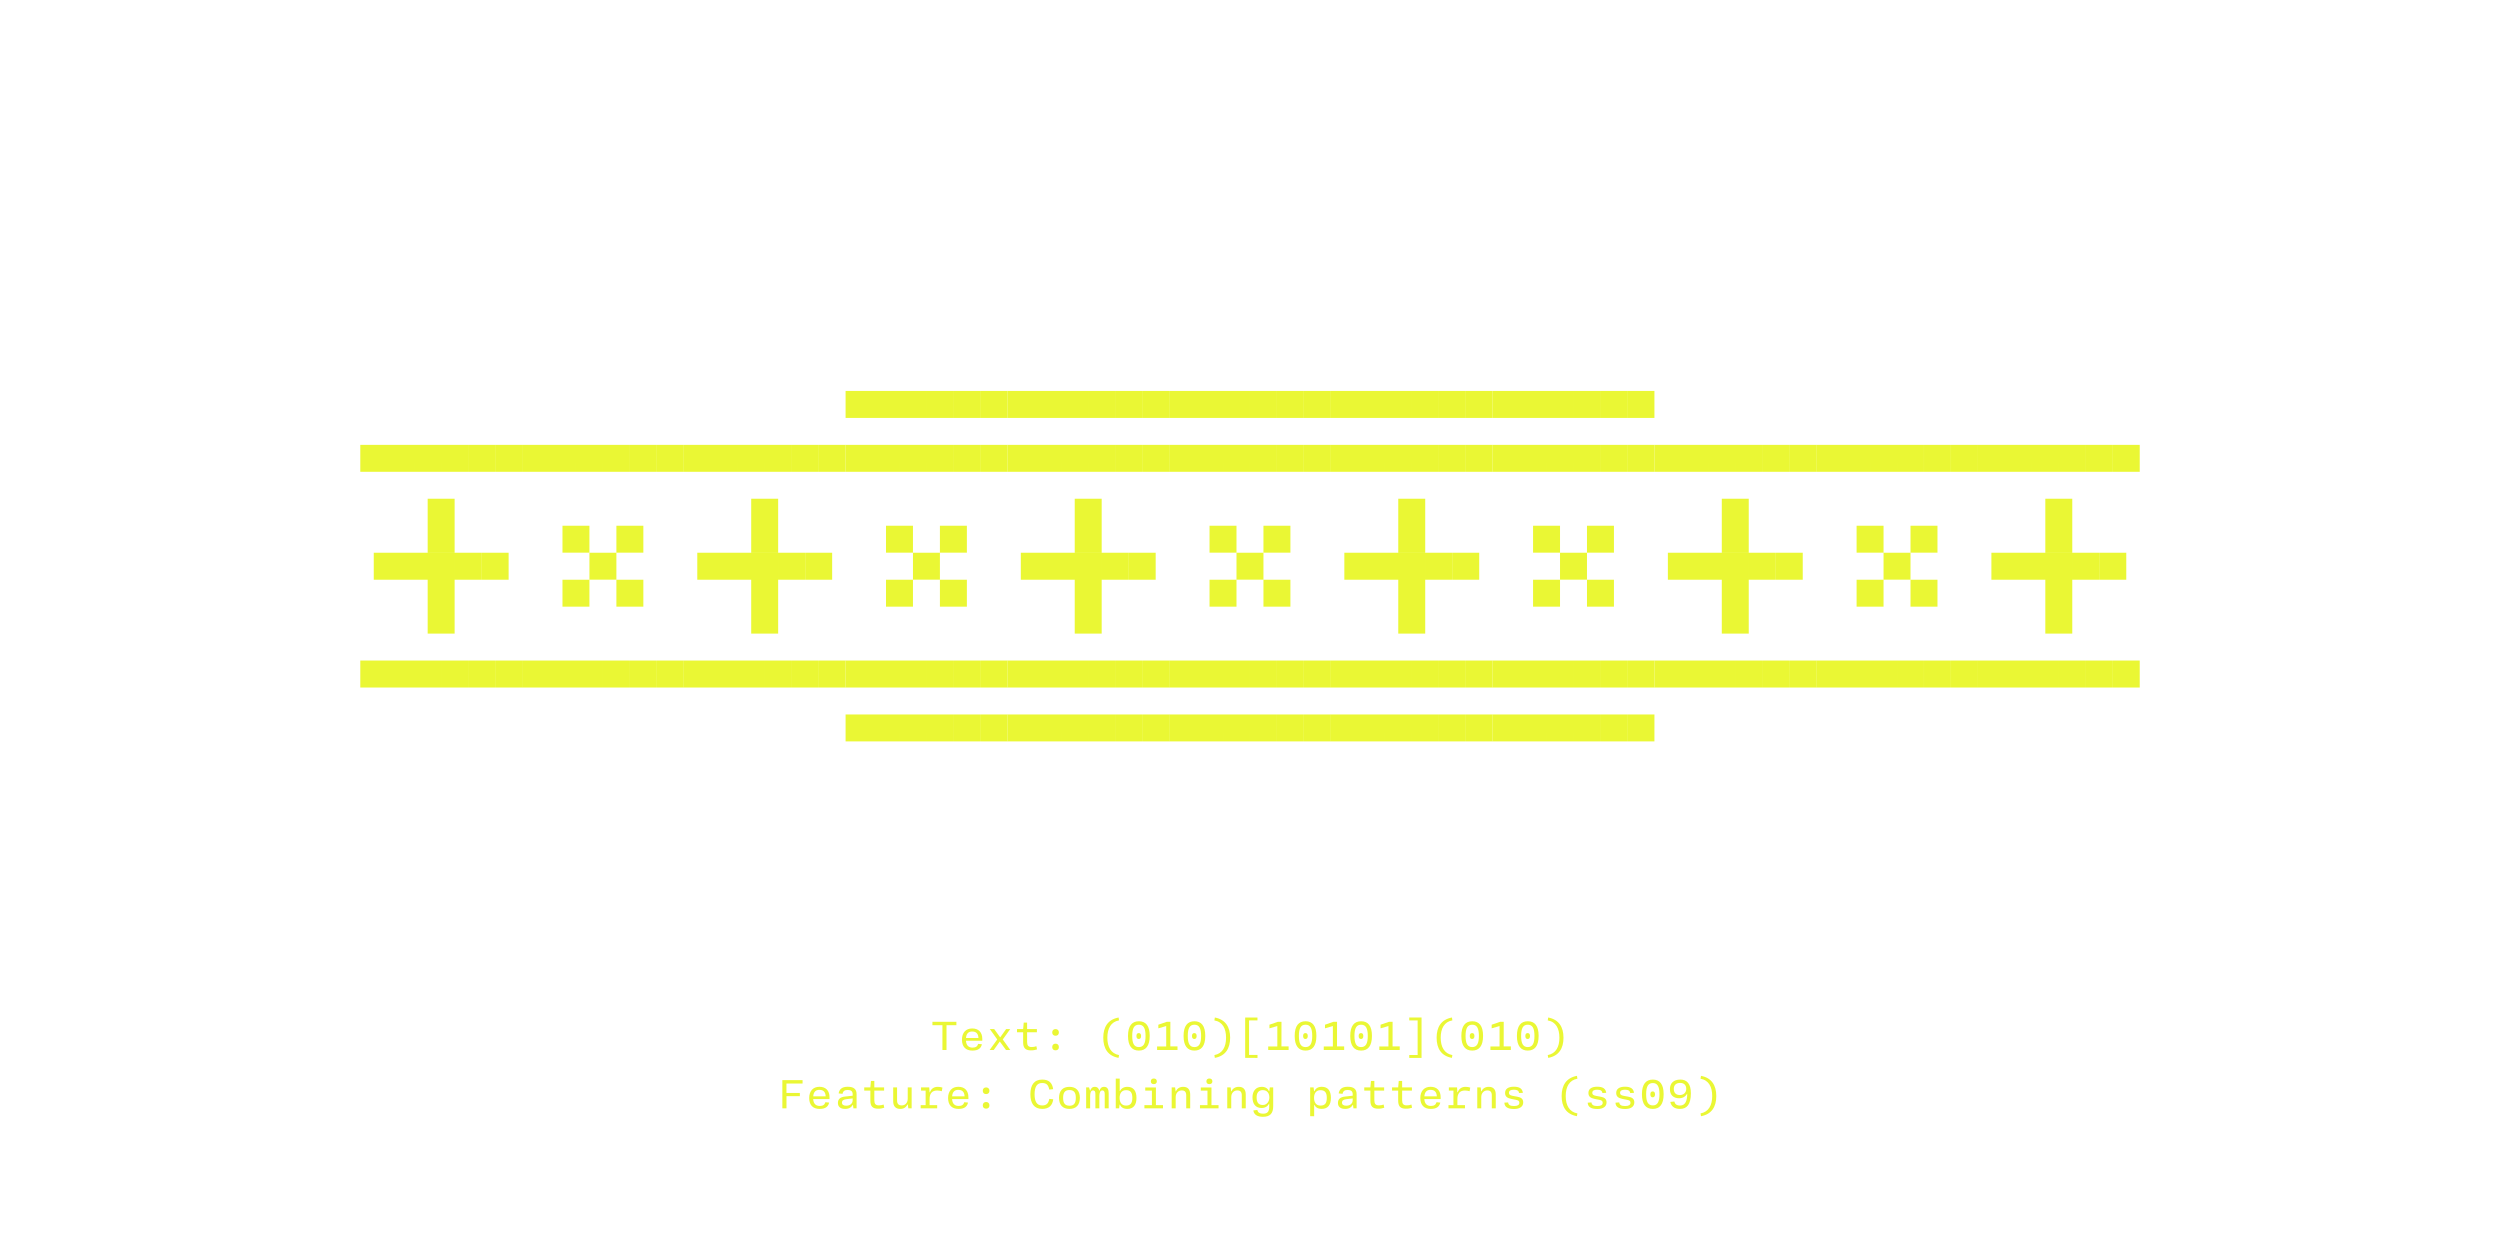 <?xml version='1.0' encoding='UTF-8'?>
<svg xmlns="http://www.w3.org/2000/svg" xmlns:xlink="http://www.w3.org/1999/xlink" width="600px" height="300px" viewBox="0 0 600 300" x="0px" y="0px" enable-background="new 0 0 600 300"><defs><symbol overflow="visible" id="a271692da"><path d="M0 0h6.47v-.97-2.26-2.25-.99H0V0zm0 0h6.47v-.97-2.26-2.25-.99H0V0zm0 0h6.47v-.97-2.26-2.25-.99H0V0zm0 0h6.47v-.97-2.26-2.25-.99H0V0zm6.47 0h6.47v-.97-2.26-2.25-.99H6.47V0zm0 0h6.47v-.97-2.26-2.25-.99H6.47V0zm0 0h6.47v-.97-2.26-2.25-.99H6.47V0zm0 0h6.47v-.97-2.26-2.25-.99H6.47V0zm6.47 0h6.47v-.97-2.26-2.25-.99h-6.47V0zm0 0h6.47v-.97-2.26-2.25-.99h-6.47V0zm0 0h6.47v-.97-2.26-2.25-.99h-6.47V0zm0 0h6.47v-.97-2.26-2.25-.99h-6.47V0zm6.47 0H25.87v-.97-2.26-2.25-.99h-6.46V0zm0 0H25.87v-.97-2.26-2.25-.99h-6.46V0zm0 0H25.87v-.97-2.26-2.25-.99h-6.46V0zm0 0H25.87v-.97-2.26-2.25-.99h-6.46V0zm6.46 0H32.34v-.97-2.26-2.25-.99h-6.46V0zm0 0H32.34v-.97-2.26-2.25-.99h-6.46V0zm0 0H32.34v-.97-2.26-2.25-.99h-6.46V0zm0 0H32.34v-.97-2.26-2.25-.99h-6.46V0zm6.49 0h6.47v-.97-2.26-2.25-.99h-6.47V0zm0 0h6.47v-.97-2.26-2.25-.99h-6.47V0zm0 0h6.47v-.97-2.26-2.25-.99h-6.47V0zm0 0h6.47v-.97-2.26-2.25-.99h-6.47V0zM0-51.77h6.47v-.96V-55v-2.25-.98H0v6.46zm0 0h6.47v-.96V-55v-2.25-.98H0v6.46zm0 0h6.47v-.96V-55v-2.25-.98H0v6.46zm0 0h6.47v-.96V-55v-2.25-.98H0v6.46zm6.47 0h6.47v-.96V-55v-2.25-.98H6.47v6.46zm0 0h6.47v-.96V-55v-2.25-.98H6.47v6.46zm0 0h6.47v-.96V-55v-2.25-.98H6.47v6.46zm0 0h6.47v-.96V-55v-2.25-.98H6.47v6.46zm6.47 0h6.47v-.96V-55v-2.25-.98h-6.47v6.46zm0 0h6.47v-.96V-55v-2.25-.98h-6.47v6.46zm0 0h6.47v-.96V-55v-2.25-.98h-6.47v6.46zm0 0h6.47v-.96V-55v-2.25-.98h-6.47v6.46zm6.47 0H25.87v-.96V-55v-2.25-.98h-6.46v6.46zm0 0H25.87v-.96V-55v-2.25-.98h-6.46v6.46zm0 0H25.87v-.96V-55v-2.25-.98h-6.46v6.46zm0 0H25.87v-.96V-55v-2.25-.98h-6.46v6.46zm6.46 0H32.34v-.96V-55v-2.25-.98h-6.46v6.46zm0 0H32.34v-.96V-55v-2.25-.98h-6.46v6.46zm0 0H32.34v-.96V-55v-2.25-.98h-6.46v6.46zm0 0H32.34v-.96V-55v-2.25-.98h-6.46v6.46zm6.49 0h6.47v-.96V-55v-2.25-.98h-6.47v6.46zm0 0h6.47v-.96V-55v-2.25-.98h-6.47v6.46zm0 0h6.47v-.96V-55v-2.25-.98h-6.47v6.46zm0 0h6.47v-.96V-55v-2.25-.98h-6.47v6.46zm0 0"/></symbol><symbol overflow="visible" id="a271692db"><path d="M16.17-12.94H22.64v-.97-2.26-2.25-.99h-6.47V-12.94zm0 0H22.64v-.97-2.26-2.25-.99h-6.47V-12.94zm0 0H22.64v-.97-2.26-2.25-.99h-6.47V-12.94zm0 0H22.64v-.97-2.26-2.25-.99h-6.47V-12.94zm0-6.47H22.64v-.96-2.27-2.25-.98h-6.47v6.46zm0 0H22.64v-.96-2.27-2.25-.98h-6.47v6.46zm0 0H22.64v-.96-2.27-2.25-.98h-6.47v6.46zm0 0H22.64v-.96-2.27-2.25-.98h-6.47v6.46zM3.23-25.87H9.7v-.97-2.27-2.25-.98H3.23v6.46zm0 0H9.7v-.97-2.27-2.25-.98H3.23v6.46zm0 0H9.7v-.97-2.27-2.25-.98H3.23v6.46zm0 0H9.7v-.97-2.27-2.25-.98H3.23v6.46zm6.47 0H16.17v-.97-2.27-2.25-.98H9.7v6.46zm0 0H16.17v-.97-2.27-2.25-.98H9.7v6.46zm0 0H16.17v-.97-2.27-2.25-.98H9.7v6.46zm0 0H16.17v-.97-2.27-2.25-.98H9.7v6.46zm6.47 0H22.64v-.97-2.27-2.25-.98h-6.47v6.46zm0 0H22.64v-.97-2.27-2.25-.98h-6.47v6.46zm0 0H22.64v-.97-2.27-2.25-.98h-6.47v6.46zm0 0H22.64v-.97-2.27-2.25-.98h-6.47v6.46zm6.47 0H29.11v-.97-2.27-2.25-.98h-6.47v6.46zm0 0H29.11v-.97-2.27-2.25-.98h-6.47v6.46zm0 0H29.11v-.97-2.27-2.25-.98h-6.47v6.46zm0 0H29.11v-.97-2.27-2.25-.98h-6.47v6.46zm6.48 0H35.6v-.97-2.27-2.25-.98h-6.46v6.46zm0 0H35.6v-.97-2.27-2.25-.98h-6.46v6.46zm0 0H35.6v-.97-2.27-2.25-.98h-6.46v6.46zm0 0H35.6v-.97-2.27-2.25-.98h-6.46v6.46zm-12.95-6.49H22.64v-.97-2.26-2.25-.99h-6.47V-32.36zm0 0H22.64v-.97-2.26-2.25-.99h-6.47V-32.36zm0 0H22.64v-.97-2.26-2.25-.99h-6.47V-32.36zm0 0H22.64v-.97-2.26-2.25-.99h-6.47V-32.36zm0-6.47H22.64v-.97-2.26-2.25-.99h-6.47V-38.83zm0 0H22.64v-.97-2.26-2.25-.99h-6.47V-38.83zm0 0H22.64v-.97-2.26-2.25-.99h-6.47V-38.83zm0 0H22.64v-.97-2.26-2.25-.99h-6.47V-38.83zm0 0"/></symbol><symbol overflow="visible" id="a271692dc"><path d="M9.7-19.4H16.17v-.98-2.26-2.25-.98H9.7v6.46zm0 0H16.17v-.98-2.26-2.25-.98H9.7v6.46zm0 0H16.17v-.98-2.26-2.25-.98H9.7v6.46zm0 0H16.17v-.98-2.26-2.25-.98H9.7v6.46zm12.94 0H29.11v-.98-2.26-2.25-.98h-6.47v6.46zm0 0H29.11v-.98-2.26-2.25-.98h-6.47v6.46zm0 0H29.11v-.98-2.26-2.25-.98h-6.47v6.46zm0 0H29.11v-.98-2.26-2.25-.98h-6.47v6.46zm-6.47-6.48H22.64v-.96-2.27-2.25-.98h-6.47v6.46zm0 0H22.64v-.96-2.27-2.25-.98h-6.47v6.46zm0 0H22.64v-.96-2.27-2.25-.98h-6.47v6.46zm0 0H22.64v-.96-2.27-2.25-.98h-6.47v6.46zM9.7-32.36H16.17v-.97-2.26-2.25-.99H9.7V-32.36zm0 0H16.17v-.97-2.26-2.25-.99H9.7V-32.36zm0 0H16.17v-.97-2.26-2.25-.99H9.7V-32.36zm0 0H16.17v-.97-2.26-2.25-.99H9.7V-32.36zm12.94 0H29.11v-.97-2.26-2.25-.99h-6.47V-32.36zm0 0H29.11v-.97-2.26-2.25-.99h-6.47V-32.36zm0 0H29.11v-.97-2.26-2.25-.99h-6.47V-32.36zm0 0H29.11v-.97-2.26-2.25-.99h-6.47V-32.36zm0 0"/></symbol><symbol overflow="visible" id="a271692dd"><path d="M0 12.94h6.47v-.99V9.7 7.44v-.97H0v6.47zm0 0h6.47v-.99V9.7 7.44v-.97H0v6.47zm0 0h6.47v-.99V9.7 7.44v-.97H0v6.47zm0 0h6.47v-.99V9.7 7.44v-.97H0v6.47zm6.47 0h6.47v-.99V9.7 7.44v-.97H6.47v6.47zm0 0h6.47v-.99V9.7 7.44v-.97H6.47v6.47zm0 0h6.47v-.99V9.7 7.44v-.97H6.47v6.47zm0 0h6.47v-.99V9.7 7.44v-.97H6.47v6.47zm6.47 0h6.47v-.99V9.7 7.44v-.97h-6.47v6.47zm0 0h6.47v-.99V9.7 7.44v-.97h-6.47v6.47zm0 0h6.47v-.99V9.7 7.44v-.97h-6.47v6.47zm0 0h6.47v-.99V9.7 7.44v-.97h-6.47v6.47zm6.47 0H25.87v-.99V9.7 7.44v-.97h-6.46v6.47zm0 0H25.87v-.99V9.7 7.44v-.97h-6.46v6.47zm0 0H25.87v-.99V9.7 7.44v-.97h-6.46v6.47zm0 0H25.87v-.99V9.7 7.44v-.97h-6.46v6.47zm6.46 0H32.34v-.99V9.7 7.44v-.97h-6.46v6.47zm0 0H32.34v-.99V9.7 7.44v-.97h-6.46v6.47zm0 0H32.34v-.99V9.7 7.44v-.97h-6.46v6.47zm0 0H32.34v-.99V9.7 7.44v-.97h-6.46v6.47zm6.49 0h6.47v-.99V9.7 7.44v-.97h-6.47v6.47zm0 0h6.47v-.99V9.7 7.44v-.97h-6.47v6.47zm0 0h6.47v-.99V9.7 7.44v-.97h-6.47v6.47zm0 0h6.47v-.99V9.7 7.44v-.97h-6.47v6.47zM0 0h6.47v-.97-2.26-2.25-.99H0V0zm0 0h6.47v-.97-2.26-2.25-.99H0V0zm0 0h6.47v-.97-2.26-2.25-.99H0V0zm0 0h6.47v-.97-2.26-2.25-.99H0V0zm6.47 0h6.47v-.97-2.26-2.25-.99H6.47V0zm0 0h6.47v-.97-2.26-2.25-.99H6.47V0zm0 0h6.47v-.97-2.26-2.25-.99H6.47V0zm0 0h6.47v-.97-2.26-2.25-.99H6.47V0zm6.47 0h6.47v-.97-2.26-2.25-.99h-6.47V0zm0 0h6.47v-.97-2.26-2.25-.99h-6.47V0zm0 0h6.47v-.97-2.26-2.25-.99h-6.47V0zm0 0h6.47v-.97-2.26-2.25-.99h-6.47V0zm6.47 0H25.87v-.97-2.26-2.25-.99h-6.46V0zm0 0H25.87v-.97-2.26-2.25-.99h-6.46V0zm0 0H25.87v-.97-2.26-2.25-.99h-6.46V0zm0 0H25.87v-.97-2.26-2.25-.99h-6.46V0zm6.46 0H32.34v-.97-2.26-2.25-.99h-6.46V0zm0 0H32.34v-.97-2.26-2.25-.99h-6.46V0zm0 0H32.34v-.97-2.26-2.25-.99h-6.46V0zm0 0H32.34v-.97-2.26-2.25-.99h-6.46V0zm6.49 0h6.47v-.97-2.26-2.25-.99h-6.47V0zm0 0h6.47v-.97-2.26-2.25-.99h-6.47V0zm0 0h6.47v-.97-2.26-2.25-.99h-6.47V0zm0 0h6.47v-.97-2.26-2.25-.99h-6.47V0zM0-51.77h6.47v-.96V-55v-2.25-.98H0v6.46zm0 0h6.47v-.96V-55v-2.25-.98H0v6.46zm0 0h6.47v-.96V-55v-2.25-.98H0v6.46zm0 0h6.47v-.96V-55v-2.25-.98H0v6.46zm6.47 0h6.47v-.96V-55v-2.25-.98H6.47v6.46zm0 0h6.47v-.96V-55v-2.25-.98H6.47v6.46zm0 0h6.47v-.96V-55v-2.25-.98H6.47v6.46zm0 0h6.47v-.96V-55v-2.25-.98H6.47v6.46zm6.47 0h6.47v-.96V-55v-2.25-.98h-6.47v6.46zm0 0h6.47v-.96V-55v-2.25-.98h-6.47v6.46zm0 0h6.47v-.96V-55v-2.25-.98h-6.47v6.46zm0 0h6.47v-.96V-55v-2.25-.98h-6.47v6.46zm6.47 0H25.87v-.96V-55v-2.25-.98h-6.46v6.46zm0 0H25.87v-.96V-55v-2.25-.98h-6.46v6.46zm0 0H25.87v-.96V-55v-2.25-.98h-6.46v6.46zm0 0H25.87v-.96V-55v-2.25-.98h-6.46v6.46zm6.46 0H32.34v-.96V-55v-2.25-.98h-6.46v6.46zm0 0H32.34v-.96V-55v-2.25-.98h-6.46v6.46zm0 0H32.34v-.96V-55v-2.25-.98h-6.46v6.46zm0 0H32.34v-.96V-55v-2.25-.98h-6.46v6.46zm6.49 0h6.47v-.96V-55v-2.25-.98h-6.47v6.46zm0 0h6.47v-.96V-55v-2.25-.98h-6.47v6.46zm0 0h6.47v-.96V-55v-2.25-.98h-6.47v6.46zm0 0h6.47v-.96V-55v-2.25-.98h-6.47v6.46zM0-64.7h6.47v-.97-2.27-2.25-.98H0V-64.7zm0 0h6.47v-.97-2.27-2.25-.98H0V-64.7zm0 0h6.47v-.97-2.27-2.25-.98H0V-64.7zm0 0h6.47v-.97-2.27-2.25-.98H0V-64.7zm6.47 0h6.47v-.97-2.27-2.25-.98H6.47V-64.7zm0 0h6.47v-.97-2.27-2.25-.98H6.47V-64.7zm0 0h6.47v-.97-2.27-2.25-.98H6.47V-64.7zm0 0h6.47v-.97-2.27-2.25-.98H6.47V-64.7zm6.47 0h6.47v-.97-2.27-2.25-.98h-6.47V-64.7zm0 0h6.47v-.97-2.27-2.25-.98h-6.47V-64.7zm0 0h6.47v-.97-2.27-2.25-.98h-6.47V-64.7zm0 0h6.47v-.97-2.27-2.25-.98h-6.47V-64.7zm6.47 0H25.87v-.97-2.27-2.25-.98h-6.46V-64.7zm0 0H25.87v-.97-2.27-2.25-.98h-6.46V-64.7zm0 0H25.87v-.97-2.27-2.25-.98h-6.46V-64.7zm0 0H25.87v-.97-2.27-2.25-.98h-6.46V-64.7zm6.46 0H32.34v-.97-2.27-2.25-.98h-6.46V-64.7zm0 0H32.34v-.97-2.27-2.25-.98h-6.46V-64.7zm0 0H32.34v-.97-2.27-2.25-.98h-6.46V-64.7zm0 0H32.34v-.97-2.27-2.25-.98h-6.46V-64.7zm6.49 0h6.47v-.97-2.27-2.25-.98h-6.47V-64.7zm0 0h6.47v-.97-2.27-2.25-.98h-6.47V-64.7zm0 0h6.47v-.97-2.27-2.25-.98h-6.47V-64.7zm0 0h6.47v-.97-2.27-2.25-.98h-6.47V-64.7zm0 0"/></symbol><symbol overflow="visible" id="a271692de"><path d="M3.83 0v-5.95H6.2v-.82H.45v.82h2.4V0zm0 0"/></symbol><symbol overflow="visible" id="a271692df"><path d="M5.75-2.23v-.43c0-1.6-.9-2.51-2.42-2.51S.87-4.16.87-2.48c0 1.71.91 2.62 2.5 2.62 1.43 0 2.07-.56 2.29-1.52l-.9-.09c-.18.61-.59.9-1.35.9-.94 0-1.52-.54-1.58-1.66zm-2.4-2.2c.93 0 1.43.5 1.48 1.55H1.84c.08-1.07.6-1.56 1.5-1.56zm0 0"/></symbol><symbol overflow="visible" id="a271692dg"><path d="M1.83 0l1.42-2h.06l1.46 2H5.8L4-2.53l1.78-2.49H4.8L3.42-3.08h-.08l-1.4-1.94H.89l1.78 2.49L.84 0zm0 0"/></symbol><symbol overflow="visible" id="a271692dh"><path d="M5.52-4.25v-.77H3.17v-1.56h-.81l-.14 1.56H.75v.77h1.47v2.4c0 1.3.48 1.94 1.84 1.94C4.6.1 5.14 0 5.55-.14L5.4-.91c-.32.13-.72.2-1.13.2-.8 0-1.1-.37-1.1-1.23v-2.31zm0 0"/></symbol><symbol overflow="visible" id="a271692di"><path d="M3.33-3.42c.47 0 .8-.27.8-.8 0-.51-.33-.8-.8-.8-.47 0-.8.29-.8.8 0 .53.33.8.8.8zm0 3.5c.47 0 .8-.27.8-.78 0-.53-.33-.82-.8-.82-.47 0-.8.29-.8.82 0 .51.33.78.8.78zm0 0"/></symbol><symbol overflow="visible" id="a271692dk"><path d="M1.45-2.95c0 2.56 1.08 4.37 3.67 4.84l.11-.67C3.28.86 2.43-.75 2.43-2.95s.85-3.82 2.8-4.16l-.1-.69c-2.6.49-3.68 2.3-3.68 4.85zm0 0"/></symbol><symbol overflow="visible" id="a271692dl"><path d="M3.33.14c1.65 0 2.6-1.1 2.6-3.52S4.99-6.9 3.34-6.9C1.67-6.9.72-5.8.72-3.37c0 2.4.95 3.51 2.6 3.51zm0-.84c-1.13 0-1.6-.85-1.6-2.67 0-1.86.47-2.7 1.6-2.7 1.12 0 1.6.84 1.6 2.7 0 1.82-.48 2.67-1.6 2.67zM3.3-2.64c.38 0 .56-.28.56-.72 0-.44-.18-.7-.56-.7-.39 0-.56.26-.56.7 0 .44.17.72.56.72zm0 0"/></symbol><symbol overflow="visible" id="a271692dm"><path d="M4.22-6.77h-.86l-2.03.7v.87c.64-.17 1.26-.38 1.89-.55v4.9H1.03V0h4.9v-.86H4.21zm0 0"/></symbol><symbol overflow="visible" id="a271692dn"><path d="M1.45-7.1c1.96.33 2.8 1.94 2.8 4.15 0 2.2-.84 3.8-2.8 4.17l.11.67c2.58-.47 3.67-2.28 3.67-4.84 0-2.55-1.09-4.36-3.67-4.85zm0 0"/></symbol><symbol overflow="visible" id="a271692do"><path d="M5.13 1.9v-.71H3.1V-7.1h2.02v-.7H2.17v9.68zm0 0"/></symbol><symbol overflow="visible" id="a271692dp"><path d="M1.55-7.8v.7h2.01V1.2H1.55v.7H4.5V-7.8zm0 0"/></symbol><symbol overflow="visible" id="a271692dq"><path d="M5.95-6.77H1.1V0h.99v-2.92H5.3v-.77H2.08v-2.26h3.87zm0 0"/></symbol><symbol overflow="visible" id="a271692dr"><path d="M2.83.14c.94 0 1.5-.39 1.81-.95h.08l.1.81h.76v-3.38c0-1.23-.69-1.8-2.13-1.8-1.43 0-2.03.65-2.18 1.6l.93.1c.11-.6.44-.93 1.22-.93.85 0 1.22.32 1.22 1.04v.34l-1.81.2C1.6-2.7 1.1-2.17 1.1-1.28c0 .92.64 1.42 1.72 1.42zm.25-.77c-.67 0-1.02-.28-1.02-.74 0-.44.28-.72 1-.82l1.58-.19v.41c0 .8-.6 1.34-1.56 1.34zm0 0"/></symbol><symbol overflow="visible" id="a271692ds"><path d="M2.73.14c.9 0 1.43-.45 1.74-1.08h.06l.13.94h.8v-5.02h-.94v2.7c0 .98-.57 1.62-1.46 1.62-.75 0-1.1-.4-1.1-1.22v-3.1h-.93v3.32c0 1.17.55 1.84 1.7 1.84zm0 0"/></symbol><symbol overflow="visible" id="a271692dt"><path d="M5.08-5.16c-.94 0-1.58.43-1.9 1.3h-.09l-.07-1.16H1.05v.77h1.1v3.48H.96V0h3.96v-.77H3.1v-1.46c0-1.36.6-2.05 1.83-2.05.4 0 .76.08 1.1.17l.15-.87c-.33-.11-.7-.18-1.11-.18zm0 0"/></symbol><symbol overflow="visible" id="a271692du"><path d="M3.42.14C5.1.14 5.9-.69 6.11-2.17l-.95-.1C4.96-1.19 4.5-.69 3.44-.69c-1.27 0-1.81-.94-1.81-2.69s.54-2.7 1.8-2.7c1.09 0 1.5.49 1.73 1.58l.93-.1c-.21-1.46-.95-2.3-2.62-2.3C1.53-6.9.62-5.6.62-3.38c0 2.2.91 3.51 2.8 3.51zm0 0"/></symbol><symbol overflow="visible" id="a271692dv"><path d="M3.33.14c1.62 0 2.5-.95 2.5-2.66 0-1.68-.88-2.64-2.5-2.64-1.63 0-2.5.96-2.5 2.64 0 1.7.87 2.66 2.5 2.66zm0-.77c-1.06 0-1.52-.6-1.52-1.89 0-1.28.46-1.87 1.52-1.87 1.08 0 1.53.6 1.53 1.87 0 1.29-.45 1.9-1.53 1.9zm0 0"/></symbol><symbol overflow="visible" id="a271692dw"><path d="M1.63 0v-2.9c0-.8.15-1.4.71-1.4.41 0 .55.3.55.88V0h.95v-2.9c0-.8.18-1.4.72-1.4.4 0 .57.3.57.88V0h.95v-3.63c0-.92-.28-1.53-1.11-1.53-.63 0-.95.41-1.1.9h-.06c-.1-.52-.44-.9-1.08-.9-.6 0-.93.41-1.06.9H1.6l-.23-.76H.67V0zm0 0"/></symbol><symbol overflow="visible" id="a271692dx"><path d="M3.9.14c1.48 0 2.18-.98 2.18-2.64 0-1.67-.7-2.66-2.17-2.66-.91 0-1.49.41-1.79 1h-.06v-2.98h-.95V0h.81l.11-.9h.06c.29.63.82 1.04 1.82 1.04zm-.32-.8c-1.08 0-1.55-.8-1.55-1.84 0-1.06.47-1.86 1.55-1.86 1.1 0 1.51.61 1.51 1.86S4.64-.66 3.58-.66zm0 0"/></symbol><symbol overflow="visible" id="a271692dy"><path d="M3.58-5.81c.42 0 .72-.22.72-.67 0-.44-.3-.68-.72-.68-.44 0-.72.24-.72.68 0 .45.28.67.72.67zm.5.8H1.52v.76h1.6v3.48h-1.8V0h4.46v-.77h-1.7zm0 0"/></symbol><symbol overflow="visible" id="a271692dz"><path d="M2.16 0v-2.67c0-.99.59-1.63 1.46-1.63.74 0 1.07.38 1.07 1.22V0h.95v-3.31c0-1.2-.56-1.85-1.67-1.85-.92 0-1.49.46-1.77 1.08h-.06l-.12-.94H1.2V0zm0 0"/></symbol><symbol overflow="visible" id="a271692dA"><path d="M3.16 2.03c1.67 0 2.4-.86 2.4-2.51v-4.54h-.81l-.13.91h-.06c-.26-.58-.8-1.05-1.73-1.05-1.42 0-2.24 1-2.24 2.52 0 1.6.75 2.56 2.2 2.56.94 0 1.5-.5 1.77-1.03h.05v.72c0 1.17-.42 1.67-1.45 1.67-.93 0-1.3-.34-1.41-.89L.8.5c.12.96.87 1.54 2.36 1.54zM3.06-.8c-.98 0-1.48-.57-1.48-1.82 0-1.13.5-1.75 1.48-1.75 1.06 0 1.58.76 1.58 1.75 0 .95-.56 1.82-1.58 1.82zm0 0"/></symbol><symbol overflow="visible" id="a271692dB"><path d="M2.06 1.9V-.84h.05c.28.58.8.97 1.77.97 1.5 0 2.2-.98 2.2-2.66 0-1.65-.7-2.64-2.19-2.64-.97 0-1.5.44-1.78 1.05h-.08l-.1-.9H1.1v6.9zm1.5-2.56c-1.06 0-1.53-.8-1.53-1.86 0-1.04.47-1.84 1.53-1.84 1.11 0 1.53.61 1.53 1.84 0 1.27-.42 1.86-1.53 1.86zm0 0"/></symbol><symbol overflow="visible" id="a271692dC"><path d="M3.36.16c1.4 0 2.2-.6 2.2-1.57 0-.89-.54-1.22-1.47-1.39L3-3c-.67-.14-.86-.33-.86-.73 0-.5.4-.74 1.17-.74.83 0 1.19.27 1.27.8l.9-.05c-.12-1-.8-1.47-2.17-1.47-1.34 0-2.1.53-2.1 1.5 0 .81.45 1.22 1.52 1.44l1.04.2c.56.11.87.24.87.72 0 .52-.45.78-1.28.78-.95 0-1.36-.28-1.42-.87l-.9.06C1.07-.36 1.8.16 3.35.16zm0 0"/></symbol><symbol overflow="visible" id="a271692dD"><path d="M3.25-6.9C1.67-6.9.77-6.04.77-4.6c0 1.41.85 2.18 2.21 2.18 1.04 0 1.58-.52 1.88-1.03h.06c0 1.54-.39 2.78-1.73 2.78-.9 0-1.24-.44-1.36-.97l-.97.1c.22.96.86 1.68 2.33 1.68C4.83.14 5.8-.9 5.8-3.64c0-2.22-.92-3.27-2.56-3.27zm-.02.8c.91 0 1.46.52 1.46 1.44 0 .91-.69 1.47-1.53 1.47-.91 0-1.46-.51-1.46-1.47S2.3-6.1 3.23-6.1zm0 0"/></symbol></defs><g fill="#eaf734"><use xlink:href="#a271692da" x="86.471" y="165"/><use xlink:href="#a271692db" x="86.471" y="165"/><use xlink:href="#a271692da" x="125.294" y="165"/><use xlink:href="#a271692dc" x="125.294" y="165"/><use xlink:href="#a271692da" x="164.118" y="165"/><use xlink:href="#a271692db" x="164.118" y="165"/><use xlink:href="#a271692dd" x="202.941" y="165"/><use xlink:href="#a271692dc" x="202.941" y="165"/><use xlink:href="#a271692dd" x="241.765" y="165"/><use xlink:href="#a271692db" x="241.765" y="165"/><use xlink:href="#a271692dd" x="280.588" y="165"/><use xlink:href="#a271692dc" x="280.588" y="165"/><use xlink:href="#a271692dd" x="319.412" y="165"/><use xlink:href="#a271692db" x="319.412" y="165"/><use xlink:href="#a271692dd" x="358.235" y="165"/><use xlink:href="#a271692dc" x="358.235" y="165"/><g><use xlink:href="#a271692da" x="397.059" y="165"/></g><g><use xlink:href="#a271692db" x="397.059" y="165"/></g><g><use xlink:href="#a271692da" x="435.882" y="165"/><use xlink:href="#a271692dc" x="435.882" y="165"/></g><g><use xlink:href="#a271692da" x="474.706" y="165"/><use xlink:href="#a271692db" x="474.706" y="165"/></g><g><use xlink:href="#a271692de" x="223.333" y="252"/><use xlink:href="#a271692df" x="230" y="252"/><use xlink:href="#a271692dg" x="236.667" y="252"/><use xlink:href="#a271692dh" x="243.334" y="252"/><use xlink:href="#a271692di" x="250.001" y="252"/><use xlink:href="#a271692dj" x="256.668" y="252"/><use xlink:href="#a271692dk" x="263.335" y="252"/><use xlink:href="#a271692dl" x="270.002" y="252"/><use xlink:href="#a271692dm" x="276.669" y="252"/><use xlink:href="#a271692dl" x="283.336" y="252"/><use xlink:href="#a271692dn" x="290.003" y="252"/><use xlink:href="#a271692do" x="296.67" y="252"/><use xlink:href="#a271692dm" x="303.337" y="252"/><use xlink:href="#a271692dl" x="310.004" y="252"/><use xlink:href="#a271692dm" x="316.671" y="252"/><use xlink:href="#a271692dl" x="323.338" y="252"/><use xlink:href="#a271692dm" x="330.005" y="252"/><use xlink:href="#a271692dp" x="336.672" y="252"/><use xlink:href="#a271692dk" x="343.339" y="252"/><use xlink:href="#a271692dl" x="350.006" y="252"/><use xlink:href="#a271692dm" x="356.673" y="252"/><use xlink:href="#a271692dl" x="363.34" y="252"/><use xlink:href="#a271692dn" x="370.007" y="252"/></g><g><use xlink:href="#a271692dq" x="186.667" y="266"/><use xlink:href="#a271692df" x="193.334" y="266"/><use xlink:href="#a271692dr" x="200.001" y="266"/><use xlink:href="#a271692dh" x="206.668" y="266"/><use xlink:href="#a271692ds" x="213.335" y="266"/><use xlink:href="#a271692dt" x="220.002" y="266"/><use xlink:href="#a271692df" x="226.669" y="266"/><use xlink:href="#a271692di" x="233.336" y="266"/><use xlink:href="#a271692dj" x="240.003" y="266"/><use xlink:href="#a271692du" x="246.67" y="266"/><use xlink:href="#a271692dv" x="253.337" y="266"/><use xlink:href="#a271692dw" x="260.004" y="266"/><use xlink:href="#a271692dx" x="266.671" y="266"/><use xlink:href="#a271692dy" x="273.338" y="266"/><use xlink:href="#a271692dz" x="280.005" y="266"/><use xlink:href="#a271692dy" x="286.672" y="266"/><use xlink:href="#a271692dz" x="293.339" y="266"/><use xlink:href="#a271692dA" x="300.006" y="266"/><use xlink:href="#a271692dj" x="306.673" y="266"/><use xlink:href="#a271692dB" x="313.34" y="266"/><use xlink:href="#a271692dr" x="320.007" y="266"/><use xlink:href="#a271692dh" x="326.674" y="266"/><use xlink:href="#a271692dh" x="333.341" y="266"/><use xlink:href="#a271692df" x="340.008" y="266"/><use xlink:href="#a271692dt" x="346.675" y="266"/><use xlink:href="#a271692dz" x="353.342" y="266"/><use xlink:href="#a271692dC" x="360.009" y="266"/><use xlink:href="#a271692dj" x="366.676" y="266"/><use xlink:href="#a271692dk" x="373.343" y="266"/><use xlink:href="#a271692dC" x="380.01" y="266"/><use xlink:href="#a271692dC" x="386.677" y="266"/><use xlink:href="#a271692dl" x="393.344" y="266"/><use xlink:href="#a271692dD" x="400.011" y="266"/><use xlink:href="#a271692dn" x="406.678" y="266"/></g></g></svg>